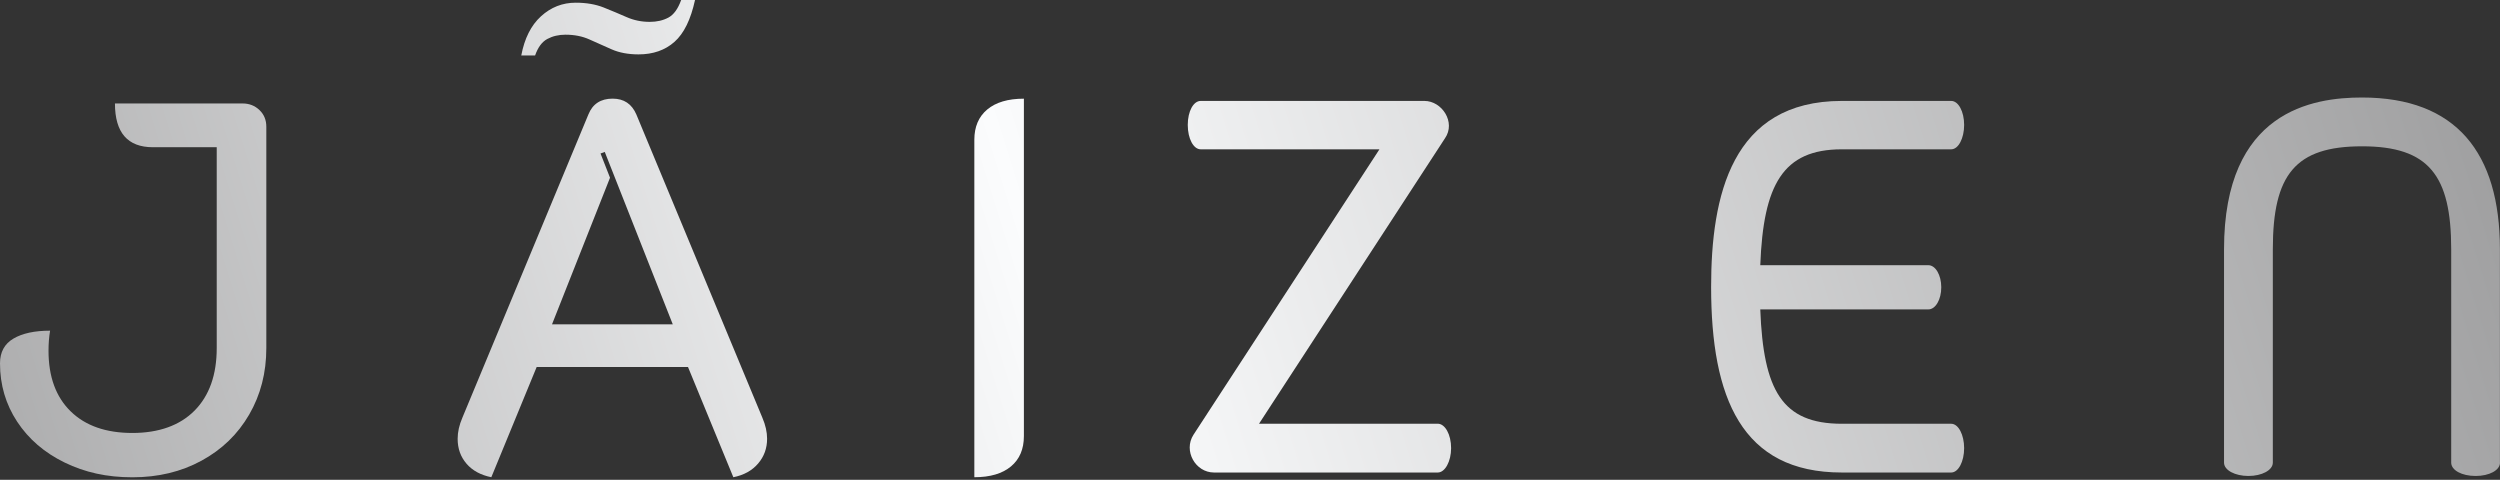<svg width="297" height="57" viewBox="0 0 297 57" fill="none" xmlns="http://www.w3.org/2000/svg">
    <rect x="0" y="0" width="297" height="57" fill="#333333" stroke="none"/>
    <path
        d="M172.392 53.236C172.392 54.822 171.666 56.135 170.806 56.135H144.229C142.008 56.135 140.562 53.556 141.784 51.651L163.878 17.739H142.643C141.784 17.739 141.106 16.474 141.106 14.841C141.106 13.208 141.784 11.99 142.643 11.99H169.221C171.303 11.99 172.979 14.525 171.666 16.426L149.572 50.338H170.806C171.666 50.338 172.392 51.608 172.392 53.236Z"
        fill="url(#paint0_linear_160_562)" />
    <path
        d="M233.34 53.236C233.34 54.822 232.662 56.135 231.802 56.135H218.809C206.901 56.135 203.281 47.263 203.281 34.084C203.281 23.307 205.683 11.99 218.809 11.99H231.802C232.662 11.99 233.34 13.255 233.34 14.841C233.34 16.426 232.662 17.739 231.802 17.739H218.809C211.79 17.739 209.484 21.951 209.121 31.505H229.085C229.945 31.505 230.623 32.68 230.623 34.132C230.623 35.583 229.945 36.758 229.085 36.758H209.121C209.484 46.356 211.699 50.343 218.809 50.343H231.802C232.662 50.343 233.34 51.656 233.34 53.241V53.236Z"
        fill="url(#paint1_linear_160_562)" />
    <path
        d="M297 54.96C297 55.867 295.735 56.545 294.102 56.545C292.469 56.545 291.203 55.867 291.203 54.96V29.605C291.203 20.824 288.534 17.381 280.607 17.381C272.681 17.381 270.012 20.733 270.012 29.605V54.96C270.012 55.867 268.699 56.545 267.113 56.545C265.528 56.545 264.215 55.867 264.215 54.96V29.605C264.215 13.169 274.763 11.584 280.603 11.584C291.786 11.584 296.99 18.15 296.99 29.605V54.96H297Z"
        fill="url(#paint2_linear_160_562)" />
    <path
        d="M63.574 6.59H61.927C62.309 4.565 63.087 3.013 64.271 1.934C65.451 0.86 66.826 0.32 68.388 0.32C69.653 0.32 70.761 0.511 71.711 0.888C72.661 1.27 73.568 1.647 74.433 2.029C75.297 2.411 76.214 2.598 77.188 2.598C78.033 2.598 78.768 2.43 79.403 2.091C80.038 1.752 80.545 1.055 80.922 0H82.569C82.063 2.321 81.251 3.978 80.129 4.971C79.012 5.964 77.584 6.461 75.856 6.461C74.633 6.461 73.564 6.26 72.656 5.859C71.749 5.458 70.871 5.066 70.03 4.689C69.185 4.307 68.235 4.121 67.179 4.121C66.377 4.121 65.661 4.288 65.026 4.627C64.391 4.966 63.908 5.62 63.569 6.59H63.574Z"
        fill="url(#paint3_linear_160_562)" />
    <path
        d="M7.673 54.946C5.272 53.776 3.395 52.157 2.034 50.09C0.678 48.022 0 45.716 0 43.166C0 41.829 0.535 40.85 1.595 40.225C2.66 39.599 4.111 39.284 5.95 39.284C5.825 40.034 5.763 40.831 5.763 41.667C5.763 44.756 6.642 47.158 8.394 48.867C10.147 50.581 12.592 51.436 15.724 51.436C18.857 51.436 21.363 50.548 23.116 48.777C24.868 47.005 25.747 44.527 25.747 41.356V17.491H18.169C15.161 17.491 13.656 15.758 13.656 12.291H28.817C29.61 12.291 30.278 12.553 30.823 13.074C31.367 13.594 31.639 14.253 31.639 15.046V41.356C31.639 44.279 30.961 46.91 29.605 49.249C28.249 51.589 26.358 53.413 23.937 54.731C21.516 56.049 18.78 56.703 15.734 56.703C12.687 56.703 10.085 56.12 7.683 54.951L7.673 54.946Z"
        fill="url(#paint4_linear_160_562)" />
    <path
        d="M55.433 55.099C54.721 54.282 54.368 53.294 54.368 52.124C54.368 51.331 54.554 50.496 54.932 49.617L69.901 13.599C70.403 12.348 71.362 11.718 72.781 11.718C74.118 11.718 75.058 12.343 75.598 13.599L90.567 49.617C90.945 50.496 91.131 51.331 91.131 52.124C91.131 53.251 90.778 54.234 90.066 55.065C89.355 55.901 88.376 56.445 87.12 56.694L81.734 43.6H63.756L58.37 56.694C57.118 56.441 56.135 55.91 55.423 55.094L55.433 55.099ZM79.924 38.529L71.845 18.049L71.343 18.236L72.47 21.115L65.58 38.529H79.924Z"
        fill="url(#paint5_linear_160_562)" />
    <path
        d="M115.751 16.607C115.751 15.065 116.262 13.862 117.284 13.007C118.305 12.152 119.757 11.723 121.638 11.723V51.809C121.638 53.356 121.127 54.554 120.106 55.409C119.084 56.264 117.632 56.694 115.751 56.694V16.603V16.607Z"
        fill="url(#paint6_linear_160_562)" />
    <defs>
        <linearGradient id="paint0_linear_160_562" x1="-20.103" y1="89.264" x2="591.46"
            y2="-101.645" gradientUnits="userSpaceOnUse">
            <stop stop-color="#9A9A9B" />
            <stop offset="0.24" stop-color="#FBFCFD" />
            <stop offset="0.52" stop-color="#9A9A9B" />
            <stop offset="0.65" stop-color="#878787" />
            <stop offset="0.82" stop-color="#E4EEF7" />
            <stop offset="1" stop-color="#FBFCFD" />
        </linearGradient>
        <linearGradient id="paint1_linear_160_562" x1="-14.134" y1="108.378" x2="597.424"
            y2="-82.531" gradientUnits="userSpaceOnUse">
            <stop stop-color="#9A9A9B" />
            <stop offset="0.24" stop-color="#FBFCFD" />
            <stop offset="0.52" stop-color="#9A9A9B" />
            <stop offset="0.65" stop-color="#878787" />
            <stop offset="0.82" stop-color="#E4EEF7" />
            <stop offset="1" stop-color="#FBFCFD" />
        </linearGradient>
        <linearGradient id="paint2_linear_160_562" x1="-8.619" y1="126.022" x2="602.939"
            y2="-64.887" gradientUnits="userSpaceOnUse">
            <stop stop-color="#9A9A9B" />
            <stop offset="0.24" stop-color="#FBFCFD" />
            <stop offset="0.52" stop-color="#9A9A9B" />
            <stop offset="0.65" stop-color="#878787" />
            <stop offset="0.82" stop-color="#E4EEF7" />
            <stop offset="1" stop-color="#FBFCFD" />
        </linearGradient>
        <linearGradient id="paint3_linear_160_562" x1="-36.328" y1="37.283" x2="575.23"
            y2="-153.626" gradientUnits="userSpaceOnUse">
            <stop stop-color="#9A9A9B" />
            <stop offset="0.24" stop-color="#FBFCFD" />
            <stop offset="0.52" stop-color="#9A9A9B" />
            <stop offset="0.65" stop-color="#878787" />
            <stop offset="0.82" stop-color="#E4EEF7" />
            <stop offset="1" stop-color="#FBFCFD" />
        </linearGradient>
        <linearGradient id="paint4_linear_160_562" x1="-32.465" y1="49.66" x2="579.097"
            y2="-141.249" gradientUnits="userSpaceOnUse">
            <stop stop-color="#9A9A9B" />
            <stop offset="0.24" stop-color="#FBFCFD" />
            <stop offset="0.52" stop-color="#9A9A9B" />
            <stop offset="0.65" stop-color="#878787" />
            <stop offset="0.82" stop-color="#E4EEF7" />
            <stop offset="1" stop-color="#FBFCFD" />
        </linearGradient>
        <linearGradient id="paint5_linear_160_562" x1="-26.898" y1="67.49" x2="584.66"
            y2="-123.419" gradientUnits="userSpaceOnUse">
            <stop stop-color="#9A9A9B" />
            <stop offset="0.24" stop-color="#FBFCFD" />
            <stop offset="0.52" stop-color="#9A9A9B" />
            <stop offset="0.65" stop-color="#878787" />
            <stop offset="0.82" stop-color="#E4EEF7" />
            <stop offset="1" stop-color="#FBFCFD" />
        </linearGradient>
        <linearGradient id="paint6_linear_160_562" x1="-23.435" y1="78.582" x2="588.121"
            y2="-112.331" gradientUnits="userSpaceOnUse">
            <stop stop-color="#9A9A9B" />
            <stop offset="0.24" stop-color="#FBFCFD" />
            <stop offset="0.52" stop-color="#9A9A9B" />
            <stop offset="0.65" stop-color="#878787" />
            <stop offset="0.82" stop-color="#E4EEF7" />
            <stop offset="1" stop-color="#FBFCFD" />
        </linearGradient>
    </defs>
</svg>